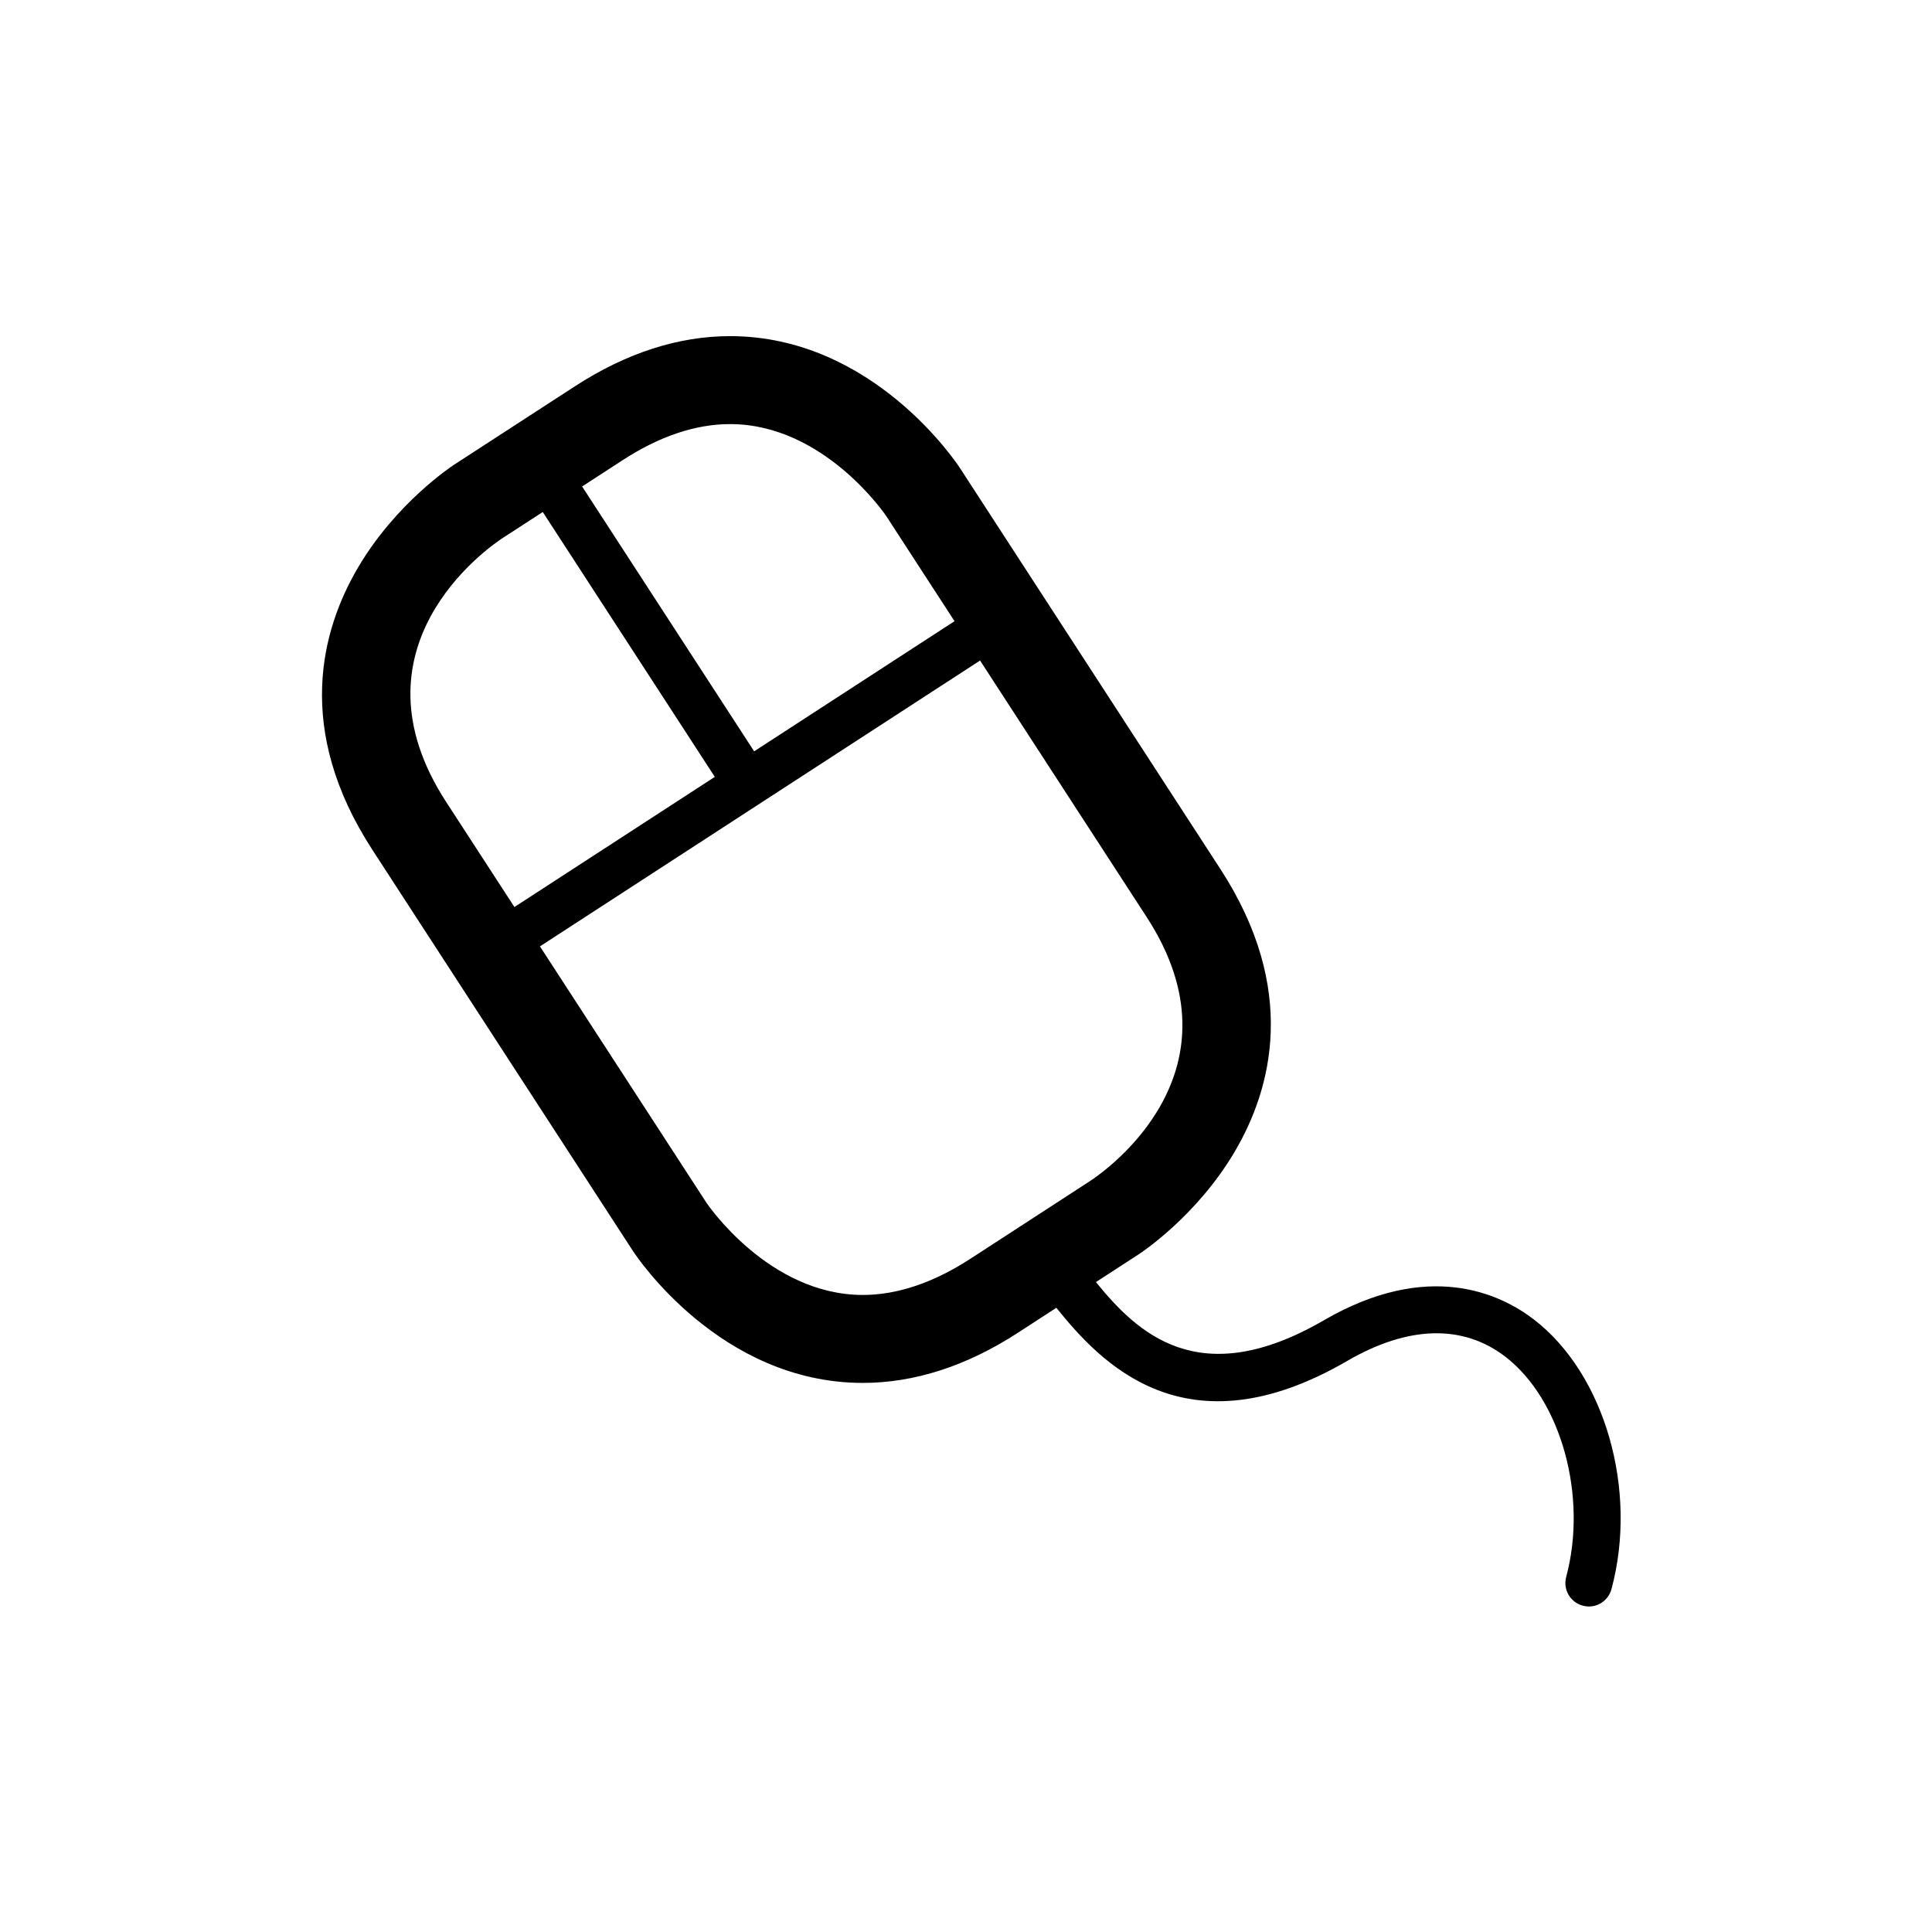 <?xml version="1.0" encoding="UTF-8" standalone="no"?>
<!-- Created with Inkscape (http://www.inkscape.org/) -->

<svg
   xmlns:dc="http://purl.org/dc/elements/1.1/"
   xmlns:cc="http://creativecommons.org/ns#"
   xmlns:rdf="http://www.w3.org/1999/02/22-rdf-syntax-ns#"
   xmlns:svg="http://www.w3.org/2000/svg"
   xmlns="http://www.w3.org/2000/svg"
   xmlns:xlink="http://www.w3.org/1999/xlink"
   xmlns:sodipodi="http://sodipodi.sourceforge.net/DTD/sodipodi-0.dtd"
   xmlns:inkscape="http://www.inkscape.org/namespaces/inkscape"
   width="64px"
   height="64px"
   id="svg6906"
   version="1.1"
   inkscape:version="0.91 r13725"
   sodipodi:docname="Mouse.svg">
  <defs
     id="defs6908">
    <clipPath
       id="SVGID_2_">
      <use
         height="100%"
         width="100%"
         y="0"
         x="0"
         style="overflow:visible"
         xlink:href="#SVGID_1_"
         overflow="visible"
         id="use3343" />
    </clipPath>
  </defs>
  <sodipodi:namedview
     id="base"
     pagecolor="#ffffff"
     bordercolor="#666666"
     borderopacity="1.0"
     inkscape:pageopacity="0.0"
     inkscape:pageshadow="2"
     inkscape:zoom="5.6568543"
     inkscape:cx="28.142121"
     inkscape:cy="38.694068"
     inkscape:current-layer="svg6906"
     showgrid="true"
     inkscape:document-units="px"
     inkscape:grid-bbox="true"
     inkscape:window-width="619"
     inkscape:window-height="665"
     inkscape:window-x="2848"
     inkscape:window-y="391"
     inkscape:window-maximized="0" />
  <g
     transform="matrix(0.478,0,0,0.478,8.515,8.046)"
     id="g3337">
    <defs
       id="defs3339">
      <rect
         id="SVGID_1_"
         x="4.5"
         y="6.462"
         width="90"
         height="88.038" />
    </defs>
    <clipPath
       id="clipPath3392">
      <use
         height="100%"
         width="100%"
         y="0"
         x="0"
         style="overflow:visible"
         xlink:href="#SVGID_1_"
         overflow="visible"
         id="use3394" />
    </clipPath>
    <path
       style="fill:#000000"
       inkscape:connector-curvature="0"
       clip-path="url(#SVGID_2_)"
       d="m 57.77,64.988 -8.353,5.426 c -2.551,1.654 -5.053,2.496 -7.439,2.496 l -0.002,0 C 35.445,72.905 31.183,66.576 31.147,66.524 L 19.606,48.753 50.107,28.943 61.651,46.719 C 68.584,57.392 58.885,64.25 57.77,64.988 M 48.336,26.217 34.45,35.236 22.528,16.881 25.343,15.054 c 2.55,-1.657 5.054,-2.496 7.44,-2.496 6.53,0 10.793,6.33 10.828,6.383 l 4.725,7.276 z M 31.724,37.006 17.836,46.026 13.107,38.745 C 6.172,28.074 15.872,21.216 16.989,20.475 l 2.812,-1.824 11.923,18.355 z m 56.752,37.595 c -2.321,-1.778 -7.295,-4.14 -14.542,0.063 -8.703,5.053 -12.979,0.812 -15.798,-2.646 l 2.952,-1.917 c 0.166,-0.107 4.044,-2.655 6.679,-7.144 2.536,-4.314 4.417,-11.212 -1.004,-19.561 L 48.723,15.62 c -0.242,-0.373 -6.06,-9.158 -15.94,-9.158 -3.584,0 -7.206,1.171 -10.76,3.48 l -8.354,5.422 c -0.162,0.107 -4.042,2.657 -6.677,7.145 -2.536,4.316 -4.419,11.212 1.004,19.558 l 18.04,27.775 c 0.242,0.374 6.06,9.16 15.94,9.164 l 0.002,0 c 3.582,0 7.203,-1.17 10.758,-3.48 L 55.393,73.8 c 3.005,3.723 8.906,10.229 20.172,3.674 4.219,-2.444 7.993,-2.54 10.934,-0.293 3.878,2.976 5.73,9.683 4.227,15.267 -0.233,0.87 0.278,1.759 1.144,1.993 0.143,0.039 0.286,0.06 0.425,0.06 0.718,0 1.373,-0.48 1.568,-1.202 1.856,-6.879 -0.458,-14.916 -5.387,-18.698"
       id="path3345" />
  </g>
</svg>
